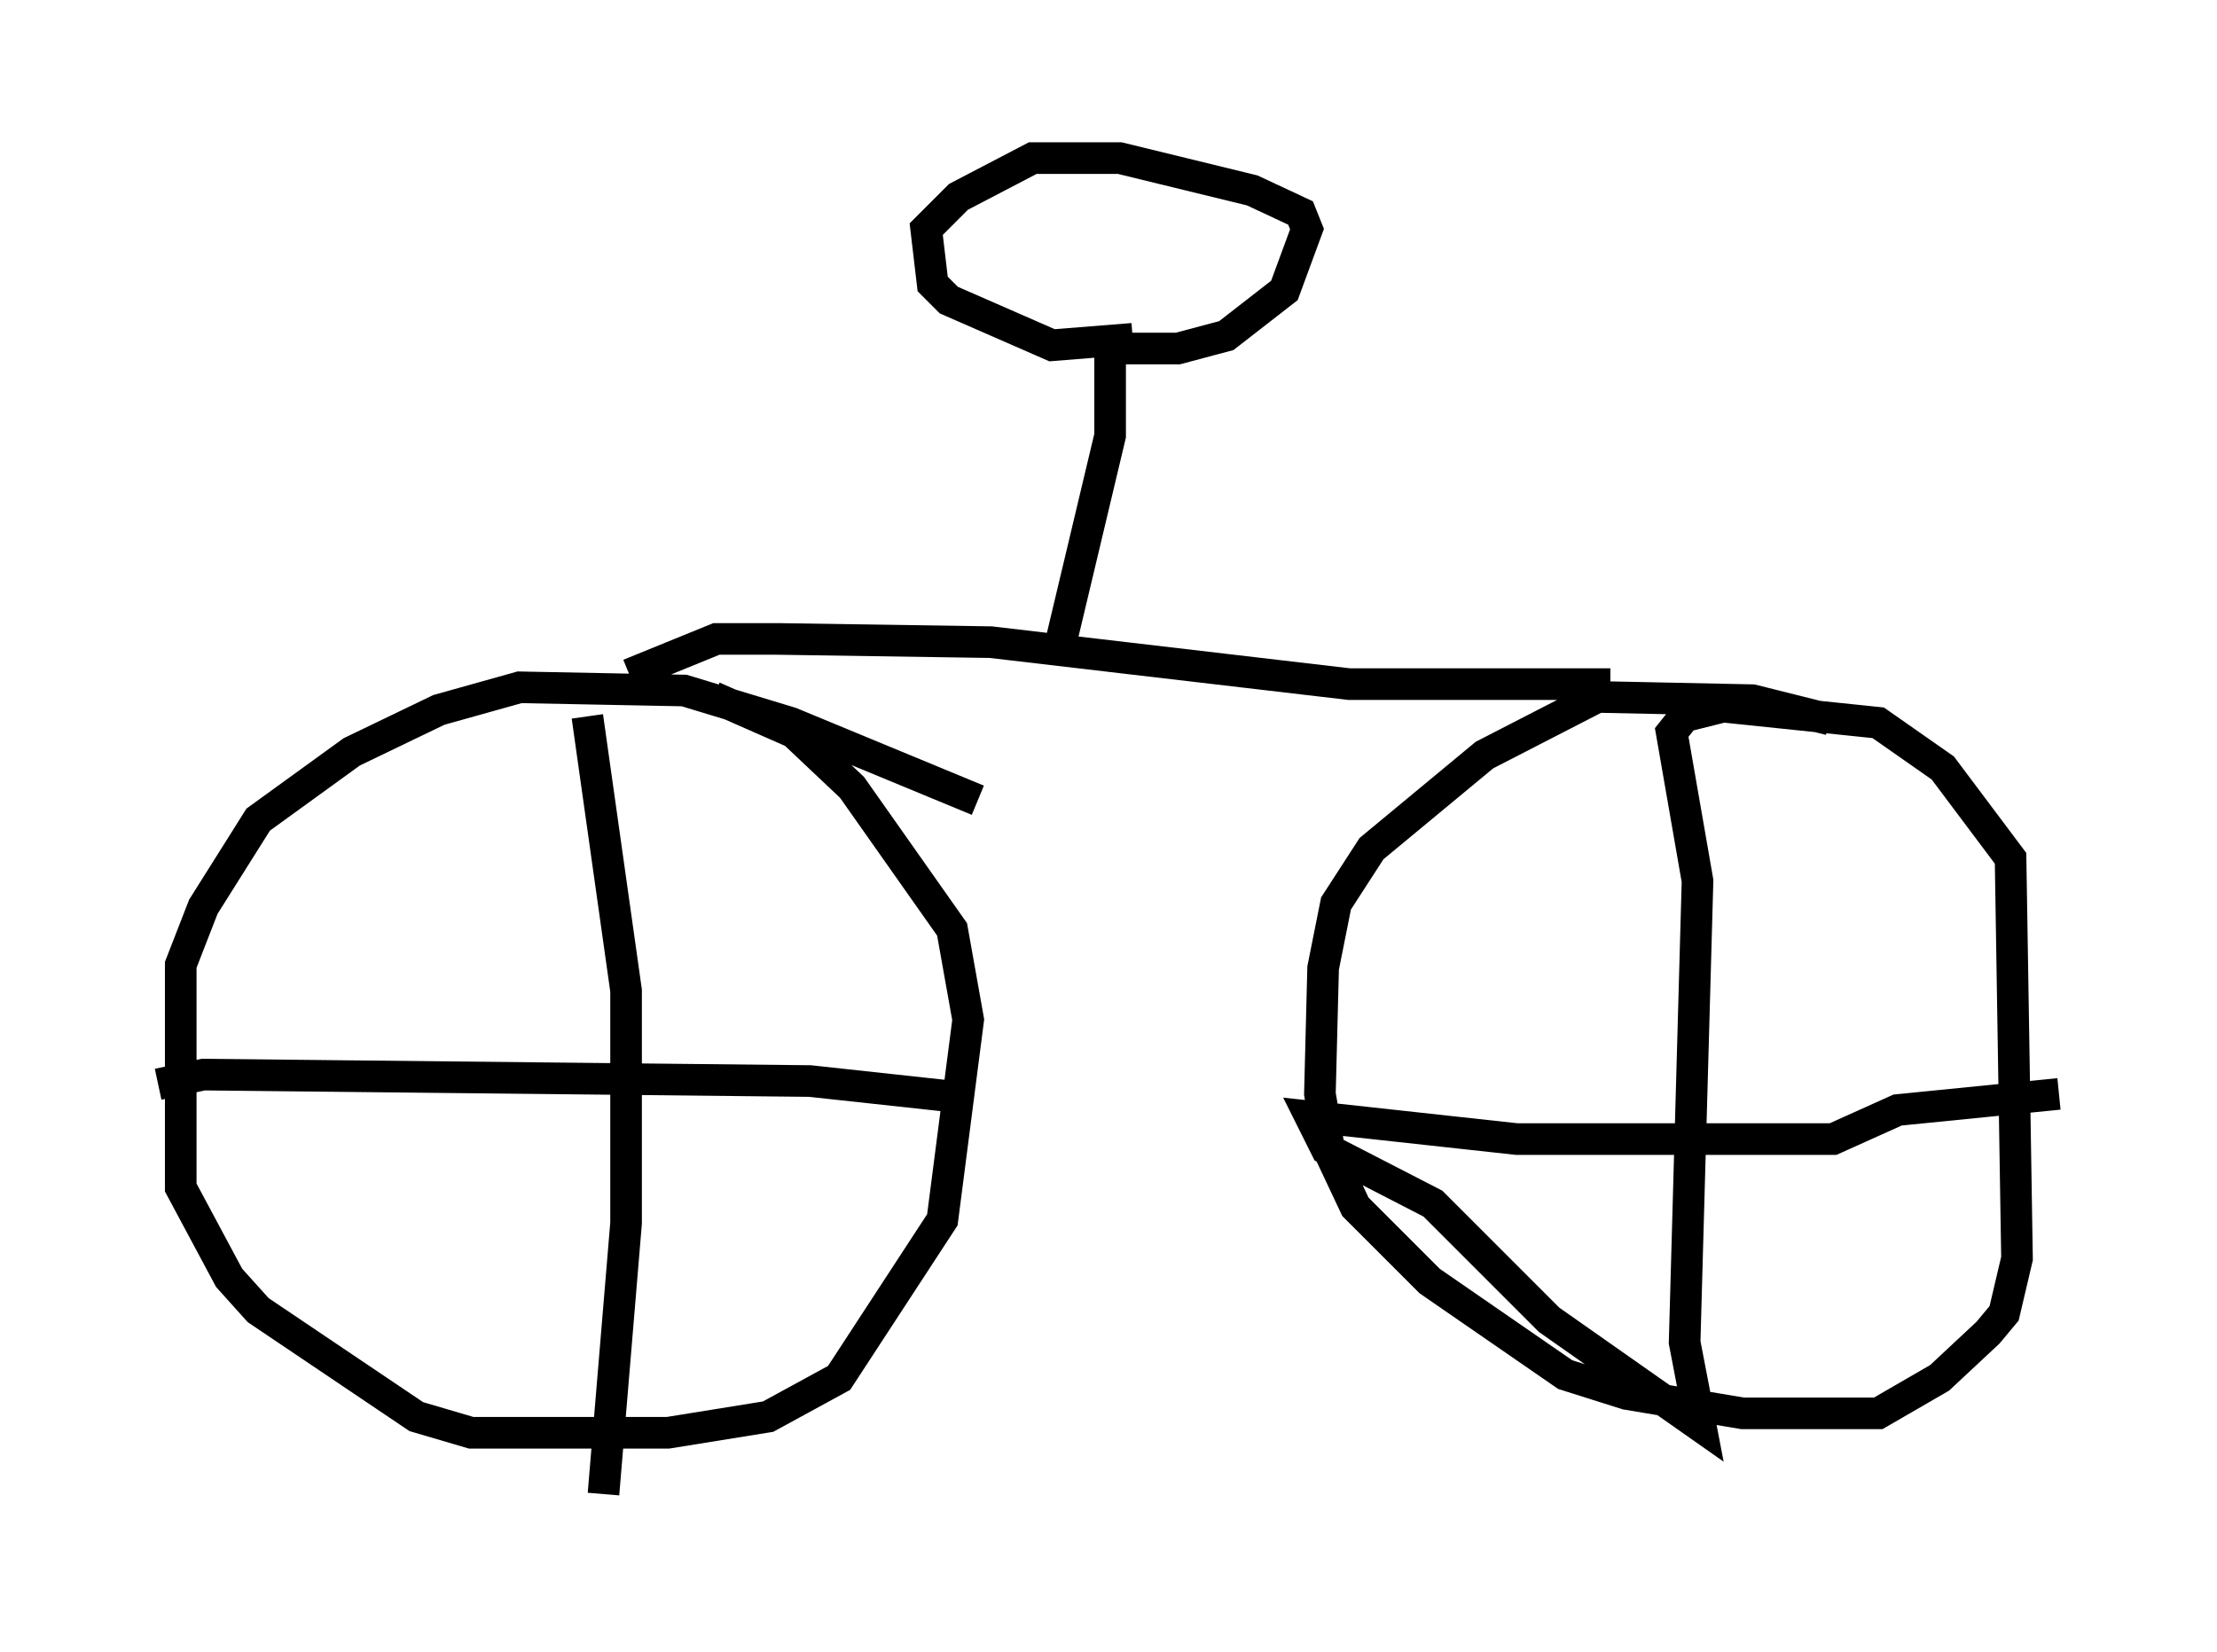 <?xml version="1.0" encoding="utf-8" ?>
<svg baseProfile="full" height="52.263" version="1.1" width="70.128" xmlns="http://www.w3.org/2000/svg" xmlns:ev="http://www.w3.org/2001/xml-events" xmlns:xlink="http://www.w3.org/1999/xlink"><defs /><rect fill="white" height="52.263" width="70.128" x="0" y="0" /><path d="M61.759, 24.804 m-3.879, -2.042 l-2.45, -0.613 -4.9, -0.102 l-3.573, 1.838 -3.573, 2.96 l-1.123, 1.735 -0.408, 2.042 l-0.102, 3.981 0.306, 1.838 l0.817, 1.735 2.348, 2.348 l4.288, 2.96 1.94, 0.613 l3.675, 0.613 4.288, 0.0 l1.94, -1.123 1.531, -1.429 l0.51, -0.613 0.408, -1.735 l-0.204, -12.658 -2.144, -2.858 l-2.042, -1.429 -4.9, -0.51 l-1.225, 0.306 -0.408, 0.51 l0.817, 4.696 -0.408, 14.598 l0.51, 2.654 -4.798, -3.369 l-3.675, -3.675 -3.369, -1.735 l-0.51, -1.021 6.533, 0.715 l10.004, 0.0 2.042, -0.919 l5.104, -0.51 m-34.198, -9.29 l-5.921, -2.45 -3.369, -1.021 l-5.206, -0.102 -2.552, 0.715 l-2.756, 1.327 -2.96, 2.144 l-1.735, 2.756 -0.715, 1.838 l0.0, 7.044 1.531, 2.858 l0.919, 1.021 5.002, 3.369 l1.735, 0.51 6.227, 0.0 l3.165, -0.51 2.246, -1.225 l3.267, -5.002 0.817, -6.329 l-0.51, -2.858 -3.165, -4.492 l-1.838, -1.735 -2.552, -1.123 m7.758, 12.658 l-4.696, -0.51 -19.192, -0.204 l-1.429, 0.306 m13.577, -11.638 l1.225, 8.677 0.0, 7.35 l-0.715, 8.575 m31.85, -25.623 l-8.269, 0.0 -11.331, -1.327 l-6.738, -0.102 -1.94, 0.0 l-2.756, 1.123 m13.679, -1.123 l1.531, -6.431 0.0, -2.756 l2.144, 0.0 1.531, -0.408 l1.838, -1.429 0.715, -1.94 l-0.204, -0.51 -1.531, -0.715 l-4.185, -1.021 -2.756, 0.0 l-2.348, 1.225 -1.021, 1.021 l0.204, 1.735 0.51, 0.51 l3.267, 1.429 2.552, -0.204 m-13.169, 9.392 " fill="none" stroke="black" stroke-width="1" /></svg>